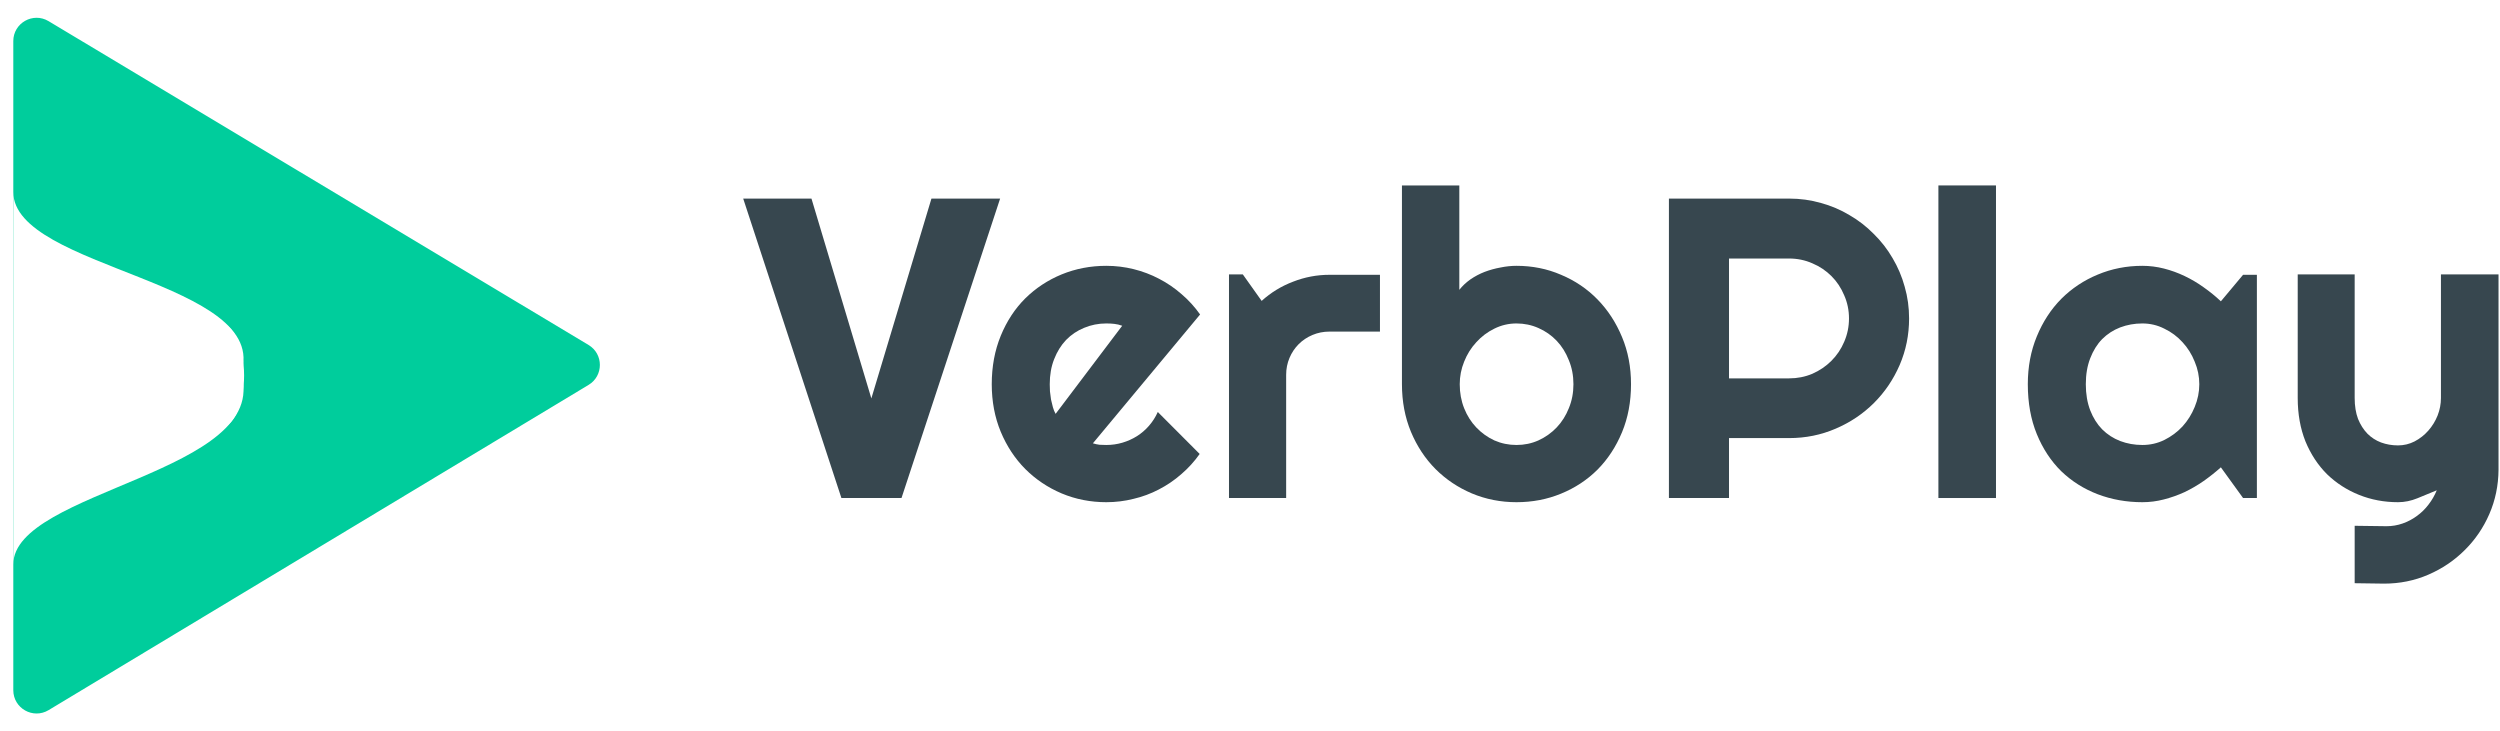 <svg width="752" height="220" viewBox="0 0 752 220" fill="none" xmlns="http://www.w3.org/2000/svg">
<path d="M177.042 103.772C181.57 106.488 181.576 113.048 177.054 115.772L14.612 213.609C9.946 216.419 4 213.059 4 207.612V12.36C4 6.92 9.935 3.559 14.6 6.357L177.042 103.772Z" fill="#00CD9C"/>
<g filter="url(#filter0_d_646_3)">
<path d="M72.5 108.404C81.757 138.165 4 143.431 4 165.777C4 124.522 4 128.122 4 108.186C4 88.249 4 72.658 4 53.75C4 76.956 81.757 80.573 72.5 108.404Z" fill="white"/>
<ellipse cx="66.02" cy="108.974" rx="7.405" ry="15.778" fill="white"/>
</g>
<g filter="url(#filter1_d_646_3)">
<path d="M298.838 57.735L269.172 147.804H251.095L221.556 57.735H242.089L260.102 117.844L278.179 57.735H298.838Z" fill="#37474F"/>
<path d="M326.74 131.348C327.412 131.557 328.084 131.704 328.755 131.787C329.427 131.829 330.099 131.85 330.771 131.85C332.45 131.85 334.067 131.62 335.621 131.159C337.174 130.699 338.623 130.05 339.967 129.212C341.352 128.333 342.57 127.286 343.62 126.072C344.711 124.815 345.593 123.434 346.265 121.926L358.862 134.551C357.266 136.812 355.419 138.843 353.319 140.643C351.262 142.444 349.015 143.972 346.58 145.229C344.187 146.485 341.646 147.427 338.959 148.055C336.314 148.725 333.584 149.06 330.771 149.06C326.026 149.06 321.554 148.181 317.355 146.422C313.198 144.663 309.545 142.214 306.396 139.073C303.289 135.933 300.832 132.206 299.027 127.893C297.221 123.538 296.318 118.765 296.318 113.573C296.318 108.255 297.221 103.397 299.027 99.001C300.832 94.604 303.289 90.856 306.396 87.758C309.545 84.659 313.198 82.251 317.355 80.535C321.554 78.818 326.026 77.96 330.771 77.96C333.584 77.96 336.334 78.294 339.022 78.965C341.709 79.634 344.25 80.597 346.643 81.854C349.078 83.11 351.346 84.659 353.445 86.502C355.545 88.302 357.392 90.333 358.988 92.594L326.74 131.348ZM335.558 95.986C334.76 95.693 333.962 95.504 333.164 95.421C332.408 95.337 331.611 95.295 330.771 95.295C328.419 95.295 326.194 95.735 324.094 96.614C322.037 97.451 320.231 98.666 318.678 100.257C317.166 101.848 315.969 103.774 315.088 106.035C314.206 108.255 313.765 110.767 313.765 113.573C313.765 114.201 313.786 114.912 313.828 115.708C313.912 116.504 314.017 117.32 314.143 118.158C314.311 118.953 314.5 119.728 314.71 120.482C314.92 121.235 315.193 121.905 315.529 122.491L335.558 95.986Z" fill="#37474F"/>
<path d="M384.875 147.804H367.68V80.535H371.837L377.505 88.511C380.277 85.999 383.426 84.073 386.953 82.733C390.48 81.351 394.133 80.66 397.912 80.66H413.092V97.745H397.912C396.107 97.745 394.406 98.079 392.811 98.749C391.215 99.419 389.829 100.341 388.654 101.513C387.478 102.686 386.554 104.067 385.882 105.659C385.211 107.25 384.875 108.946 384.875 110.746V147.804Z" fill="#37474F"/>
<path d="M488.61 113.573C488.61 118.849 487.708 123.664 485.902 128.019C484.096 132.373 481.64 136.121 478.533 139.262C475.426 142.36 471.772 144.768 467.573 146.485C463.416 148.201 458.945 149.06 454.158 149.06C449.413 149.06 444.941 148.181 440.742 146.422C436.585 144.663 432.932 142.214 429.783 139.073C426.675 135.933 424.219 132.206 422.413 127.893C420.608 123.538 419.705 118.765 419.705 113.573V53.778H436.963V85.183C437.887 84.01 438.999 82.963 440.301 82.042C441.645 81.121 443.072 80.367 444.584 79.781C446.138 79.195 447.733 78.755 449.371 78.462C451.008 78.127 452.604 77.96 454.158 77.96C458.945 77.96 463.416 78.86 467.573 80.66C471.772 82.419 475.426 84.889 478.533 88.072C481.64 91.254 484.096 95.023 485.902 99.378C487.708 103.69 488.61 108.422 488.61 113.573ZM471.29 113.573C471.29 110.976 470.828 108.569 469.904 106.349C469.022 104.088 467.804 102.141 466.251 100.508C464.697 98.875 462.871 97.598 460.771 96.677C458.714 95.755 456.509 95.295 454.158 95.295C451.806 95.295 449.581 95.818 447.481 96.865C445.424 97.87 443.618 99.231 442.065 100.948C440.511 102.623 439.293 104.57 438.412 106.789C437.53 108.966 437.089 111.228 437.089 113.573C437.089 116.169 437.53 118.576 438.412 120.796C439.293 123.015 440.511 124.941 442.065 126.574C443.618 128.207 445.424 129.505 447.481 130.468C449.581 131.389 451.806 131.85 454.158 131.85C456.509 131.85 458.714 131.389 460.771 130.468C462.871 129.505 464.697 128.207 466.251 126.574C467.804 124.941 469.022 123.015 469.904 120.796C470.828 118.576 471.29 116.169 471.29 113.573Z" fill="#37474F"/>
<path d="M518.087 75.761V111.814H536.164C538.641 111.814 540.971 111.353 543.155 110.432C545.338 109.469 547.249 108.171 548.887 106.538C550.524 104.905 551.805 103 552.729 100.822C553.694 98.603 554.177 96.258 554.177 93.787C554.177 91.317 553.694 88.993 552.729 86.816C551.805 84.596 550.524 82.67 548.887 81.037C547.249 79.404 545.338 78.127 543.155 77.206C540.971 76.243 538.641 75.761 536.164 75.761H518.087ZM518.087 147.804H500.011V57.735H536.164C539.481 57.735 542.672 58.175 545.737 59.054C548.803 59.891 551.658 61.106 554.303 62.697C556.991 64.246 559.426 66.13 561.609 68.35C563.835 70.527 565.724 72.956 567.278 75.635C568.874 78.315 570.091 81.184 570.931 84.24C571.813 87.297 572.254 90.48 572.254 93.787C572.254 98.728 571.309 103.397 569.42 107.794C567.53 112.149 564.948 115.959 561.672 119.225C558.397 122.491 554.555 125.067 550.146 126.951C545.779 128.835 541.118 129.777 536.164 129.777H518.087V147.804Z" fill="#37474F"/>
<path d="M598.392 147.804H581.072V53.778H598.392V147.804Z" fill="#37474F"/>
<path d="M676.871 147.804H672.714L666.038 138.571C664.4 140.036 662.658 141.418 660.81 142.716C659.005 143.972 657.094 145.082 655.079 146.045C653.063 146.966 650.985 147.699 648.843 148.243C646.744 148.788 644.602 149.06 642.419 149.06C637.674 149.06 633.202 148.264 629.003 146.673C624.846 145.082 621.193 142.779 618.044 139.764C614.936 136.707 612.48 132.981 610.674 128.584C608.869 124.187 607.966 119.183 607.966 113.573C607.966 108.338 608.869 103.544 610.674 99.189C612.48 94.793 614.936 91.024 618.044 87.883C621.193 84.743 624.846 82.314 629.003 80.597C633.202 78.839 637.674 77.96 642.419 77.96C644.602 77.96 646.765 78.232 648.906 78.776C651.048 79.32 653.126 80.074 655.142 81.037C657.157 82 659.068 83.131 660.873 84.429C662.721 85.727 664.442 87.13 666.038 88.637L672.714 80.66H676.871V147.804ZM659.551 113.573C659.551 111.228 659.089 108.966 658.165 106.789C657.283 104.57 656.065 102.623 654.512 100.948C652.958 99.231 651.132 97.87 649.032 96.865C646.975 95.818 644.77 95.295 642.419 95.295C640.067 95.295 637.842 95.693 635.742 96.488C633.685 97.284 631.879 98.456 630.326 100.006C628.814 101.555 627.617 103.481 626.736 105.784C625.854 108.045 625.413 110.641 625.413 113.573C625.413 116.504 625.854 119.121 626.736 121.424C627.617 123.685 628.814 125.59 630.326 127.139C631.879 128.689 633.685 129.861 635.742 130.657C637.842 131.452 640.067 131.85 642.419 131.85C644.77 131.85 646.975 131.348 649.032 130.343C651.132 129.296 652.958 127.935 654.512 126.26C656.065 124.543 657.283 122.596 658.165 120.419C659.089 118.199 659.551 115.917 659.551 113.573Z" fill="#37474F"/>
<path d="M706.285 173.43V156.157L715.859 156.283C717.538 156.283 719.155 156.011 720.709 155.466C722.262 154.922 723.69 154.168 724.992 153.205C726.335 152.242 727.511 151.091 728.519 149.751C729.526 148.453 730.345 147.029 730.975 145.48C729.086 146.275 727.154 147.071 725.18 147.867C723.249 148.662 721.296 149.06 719.323 149.06C715.166 149.06 711.261 148.327 707.608 146.862C703.955 145.396 700.742 143.323 697.971 140.643C695.242 137.922 693.079 134.635 691.484 130.782C689.93 126.888 689.153 122.533 689.153 117.718V80.535H706.285V117.718C706.285 120.105 706.621 122.198 707.293 123.999C708.007 125.758 708.951 127.244 710.127 128.458C711.303 129.631 712.668 130.51 714.221 131.096C715.817 131.683 717.517 131.976 719.323 131.976C721.086 131.976 722.745 131.578 724.299 130.782C725.894 129.945 727.28 128.856 728.456 127.516C729.631 126.176 730.555 124.669 731.227 122.994C731.899 121.277 732.235 119.518 732.235 117.718V80.535H749.556V139.324C749.514 144.056 748.59 148.495 746.784 152.64C744.979 156.785 742.501 160.407 739.352 163.506C736.245 166.605 732.613 169.054 728.456 170.855C724.299 172.655 719.848 173.556 715.103 173.556L706.285 173.43Z" fill="#37474F"/>
</g>
<defs>
<filter id="filter0_d_646_3" x="0" y="53.75" width="77.425" height="120.027" filterUnits="userSpaceOnUse" color-interpolation-filters="sRGB">
<feFlood flood-opacity="0" result="BackgroundImageFix"/>
<feColorMatrix in="SourceAlpha" type="matrix" values="0 0 0 0 0 0 0 0 0 0 0 0 0 0 0 0 0 0 127 0" result="hardAlpha"/>
<feOffset dy="4"/>
<feGaussianBlur stdDeviation="2"/>
<feComposite in2="hardAlpha" operator="out"/>
<feColorMatrix type="matrix" values="0 0 0 0 0 0 0 0 0 0 0 0 0 0 0 0 0 0 0.25 0"/>
<feBlend mode="normal" in2="BackgroundImageFix" result="effect1_dropShadow_646_3"/>
<feBlend mode="normal" in="SourceGraphic" in2="effect1_dropShadow_646_3" result="shape"/>
</filter>
<filter id="filter1_d_646_3" x="221.556" y="53.778" width="530" height="121.778" filterUnits="userSpaceOnUse" color-interpolation-filters="sRGB">
<feFlood flood-opacity="0" result="BackgroundImageFix"/>
<feColorMatrix in="SourceAlpha" type="matrix" values="0 0 0 0 0 0 0 0 0 0 0 0 0 0 0 0 0 0 127 0" result="hardAlpha"/>
<feOffset dx="2" dy="2"/>
<feComposite in2="hardAlpha" operator="out"/>
<feColorMatrix type="matrix" values="0 0 0 0 0 0 0 0 0 0 0 0 0 0 0 0 0 0 0.25 0"/>
<feBlend mode="normal" in2="BackgroundImageFix" result="effect1_dropShadow_646_3"/>
<feBlend mode="normal" in="SourceGraphic" in2="effect1_dropShadow_646_3" result="shape"/>
</filter>
</defs>
</svg>
